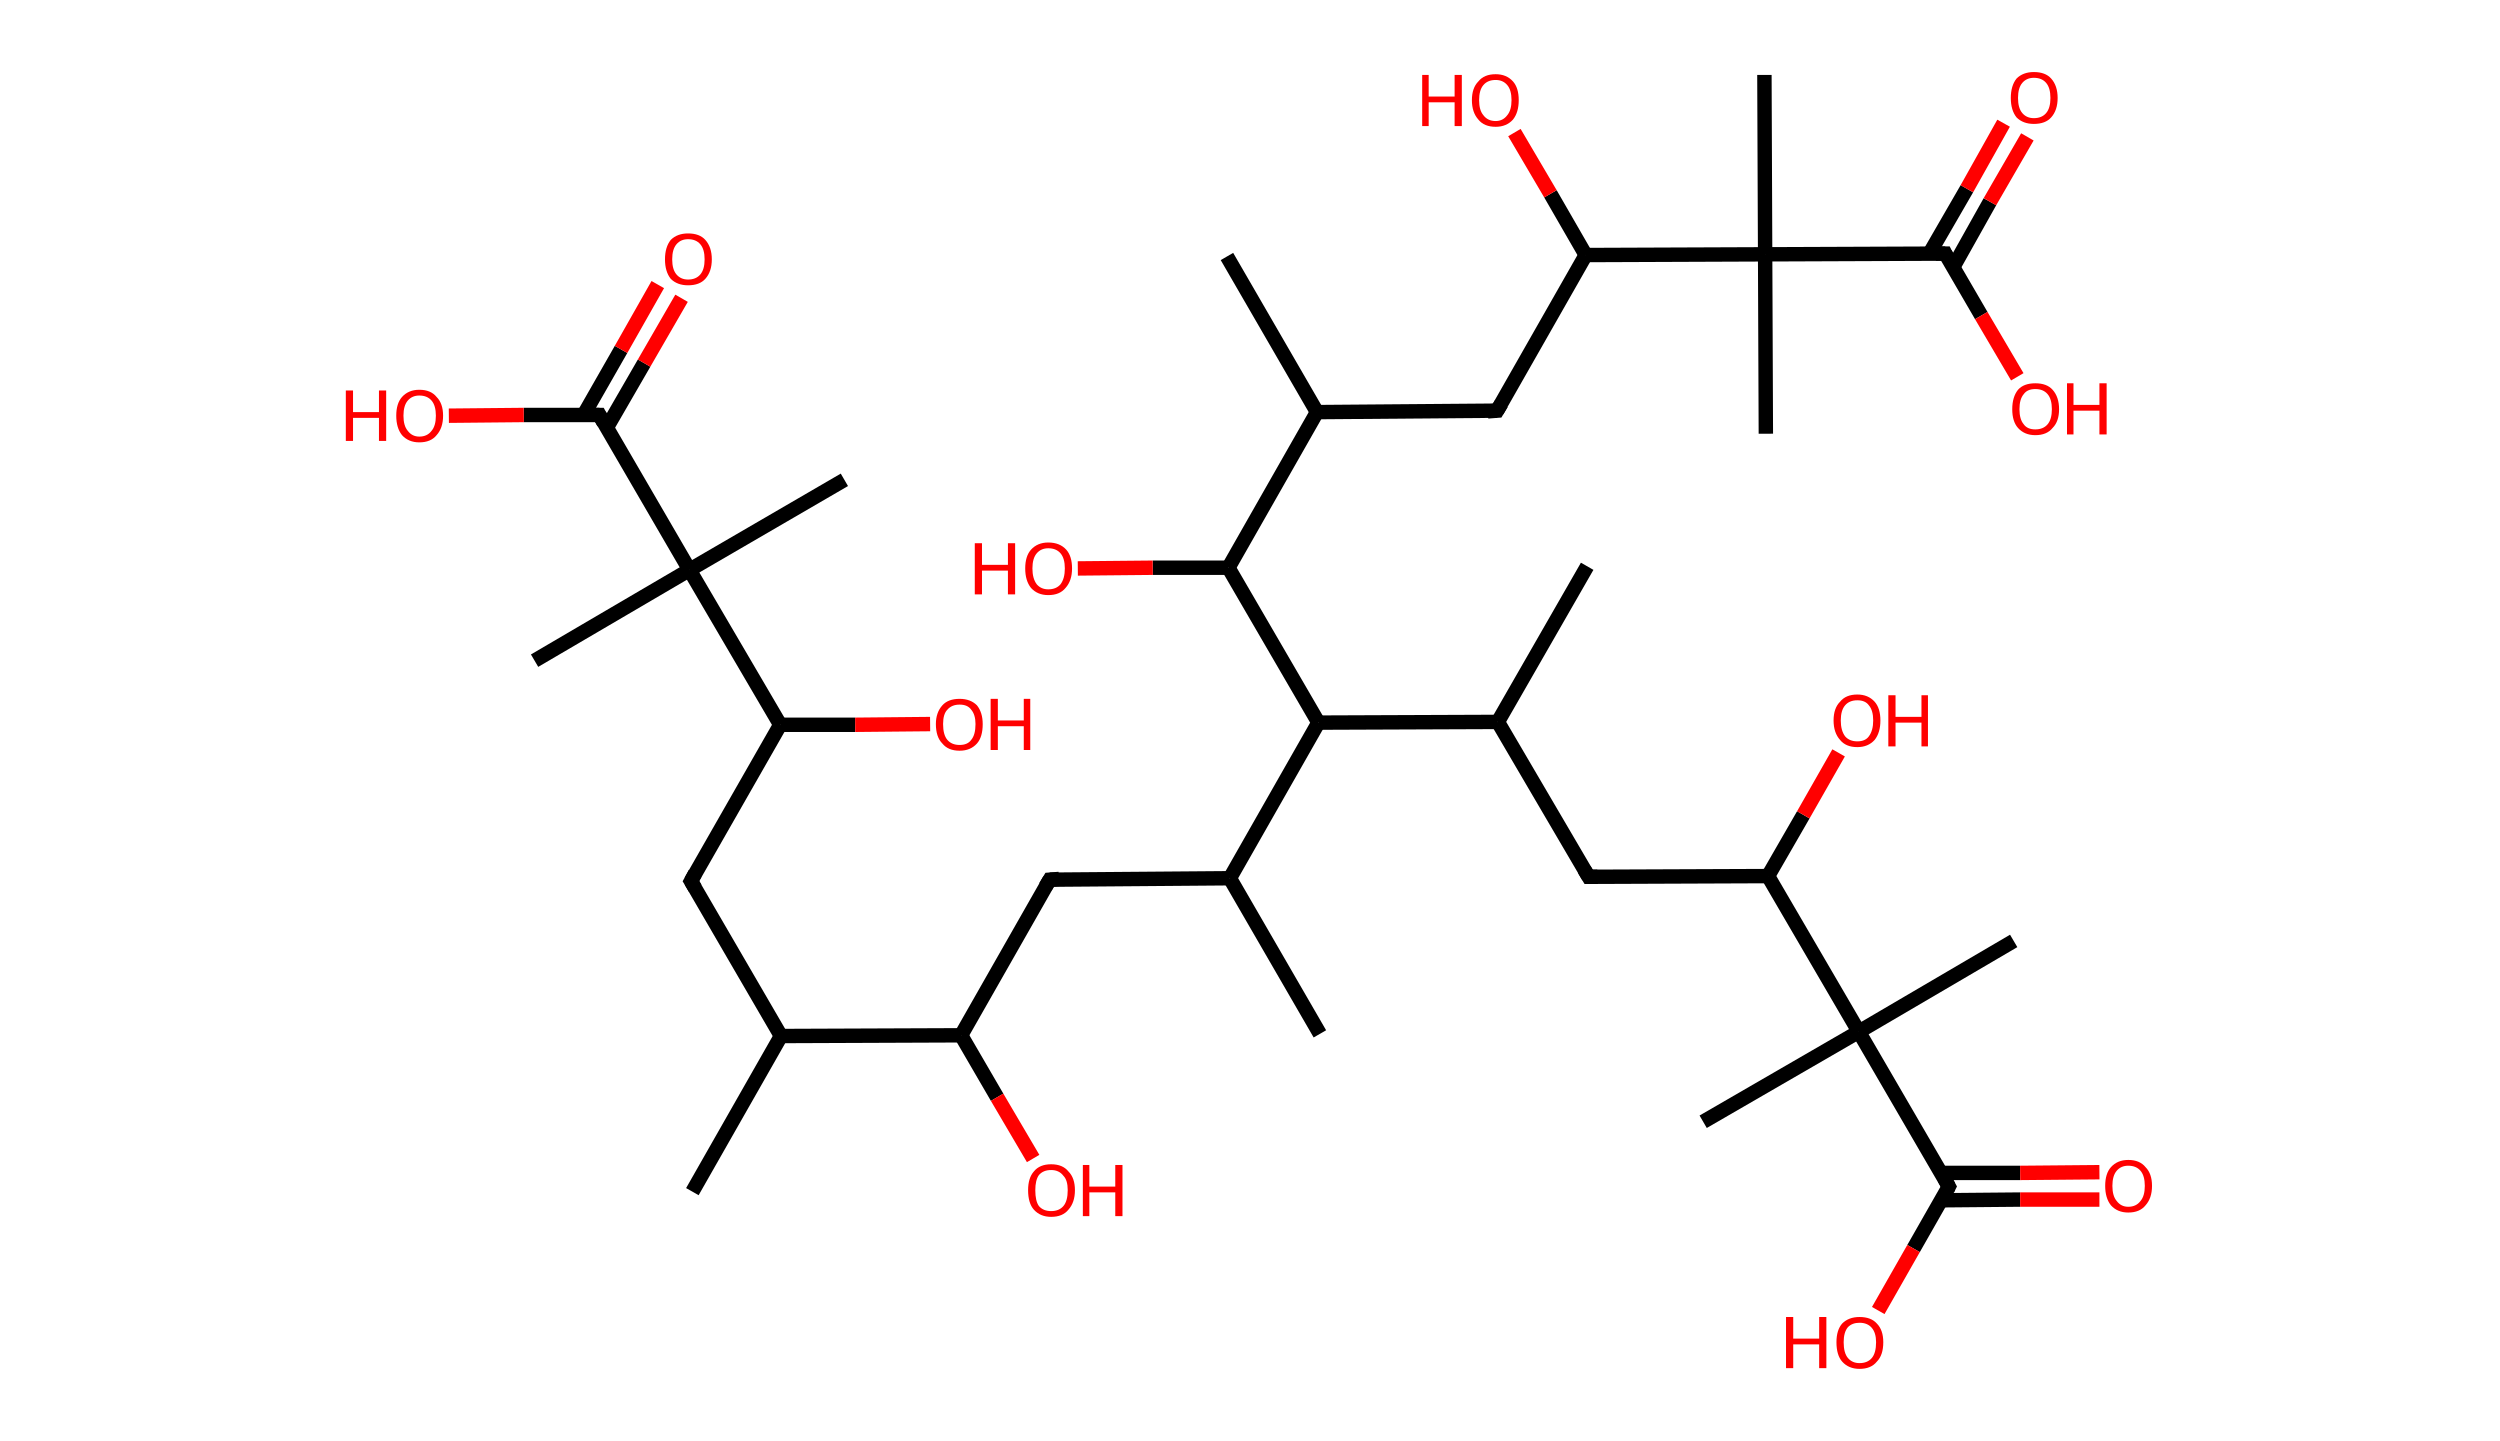<?xml version='1.0' encoding='ASCII' standalone='yes'?>
<svg xmlns="http://www.w3.org/2000/svg" xmlns:rdkit="http://www.rdkit.org/xml" xmlns:xlink="http://www.w3.org/1999/xlink" version="1.1" baseProfile="full" xml:space="preserve" width="347px" height="200px" viewBox="0 0 347 200">
<!-- END OF HEADER -->
<rect style="opacity:1.0;fill:#FFFFFF;stroke:none" width="347.0" height="200.0" x="0.0" y="0.0"> </rect>
<path class="bond-0 atom-0 atom-1" d="M 96.1,165.4 L 108.4,143.8" style="fill:none;fill-rule:evenodd;stroke:#000000;stroke-width:2.0px;stroke-linecap:butt;stroke-linejoin:miter;stroke-opacity:1"/>
<path class="bond-1 atom-1 atom-2" d="M 108.4,143.8 L 95.9,122.3" style="fill:none;fill-rule:evenodd;stroke:#000000;stroke-width:2.0px;stroke-linecap:butt;stroke-linejoin:miter;stroke-opacity:1"/>
<path class="bond-2 atom-2 atom-3" d="M 95.9,122.3 L 108.3,100.6" style="fill:none;fill-rule:evenodd;stroke:#000000;stroke-width:2.0px;stroke-linecap:butt;stroke-linejoin:miter;stroke-opacity:1"/>
<path class="bond-3 atom-3 atom-4" d="M 108.3,100.6 L 118.7,100.6" style="fill:none;fill-rule:evenodd;stroke:#000000;stroke-width:2.0px;stroke-linecap:butt;stroke-linejoin:miter;stroke-opacity:1"/>
<path class="bond-3 atom-3 atom-4" d="M 118.7,100.6 L 129.1,100.5" style="fill:none;fill-rule:evenodd;stroke:#FF0000;stroke-width:2.0px;stroke-linecap:butt;stroke-linejoin:miter;stroke-opacity:1"/>
<path class="bond-4 atom-3 atom-5" d="M 108.3,100.6 L 95.7,79.1" style="fill:none;fill-rule:evenodd;stroke:#000000;stroke-width:2.0px;stroke-linecap:butt;stroke-linejoin:miter;stroke-opacity:1"/>
<path class="bond-5 atom-5 atom-6" d="M 95.7,79.1 L 74.2,91.7" style="fill:none;fill-rule:evenodd;stroke:#000000;stroke-width:2.0px;stroke-linecap:butt;stroke-linejoin:miter;stroke-opacity:1"/>
<path class="bond-6 atom-5 atom-7" d="M 95.7,79.1 L 117.2,66.6" style="fill:none;fill-rule:evenodd;stroke:#000000;stroke-width:2.0px;stroke-linecap:butt;stroke-linejoin:miter;stroke-opacity:1"/>
<path class="bond-7 atom-5 atom-8" d="M 95.7,79.1 L 83.2,57.6" style="fill:none;fill-rule:evenodd;stroke:#000000;stroke-width:2.0px;stroke-linecap:butt;stroke-linejoin:miter;stroke-opacity:1"/>
<path class="bond-8 atom-8 atom-9" d="M 84.2,59.4 L 89.4,50.4" style="fill:none;fill-rule:evenodd;stroke:#000000;stroke-width:2.0px;stroke-linecap:butt;stroke-linejoin:miter;stroke-opacity:1"/>
<path class="bond-8 atom-8 atom-9" d="M 89.4,50.4 L 94.6,41.4" style="fill:none;fill-rule:evenodd;stroke:#FF0000;stroke-width:2.0px;stroke-linecap:butt;stroke-linejoin:miter;stroke-opacity:1"/>
<path class="bond-8 atom-8 atom-9" d="M 81.0,57.6 L 86.2,48.5" style="fill:none;fill-rule:evenodd;stroke:#000000;stroke-width:2.0px;stroke-linecap:butt;stroke-linejoin:miter;stroke-opacity:1"/>
<path class="bond-8 atom-8 atom-9" d="M 86.2,48.5 L 91.3,39.5" style="fill:none;fill-rule:evenodd;stroke:#FF0000;stroke-width:2.0px;stroke-linecap:butt;stroke-linejoin:miter;stroke-opacity:1"/>
<path class="bond-9 atom-8 atom-10" d="M 83.2,57.6 L 72.7,57.6" style="fill:none;fill-rule:evenodd;stroke:#000000;stroke-width:2.0px;stroke-linecap:butt;stroke-linejoin:miter;stroke-opacity:1"/>
<path class="bond-9 atom-8 atom-10" d="M 72.7,57.6 L 62.3,57.7" style="fill:none;fill-rule:evenodd;stroke:#FF0000;stroke-width:2.0px;stroke-linecap:butt;stroke-linejoin:miter;stroke-opacity:1"/>
<path class="bond-10 atom-1 atom-11" d="M 108.4,143.8 L 133.4,143.7" style="fill:none;fill-rule:evenodd;stroke:#000000;stroke-width:2.0px;stroke-linecap:butt;stroke-linejoin:miter;stroke-opacity:1"/>
<path class="bond-11 atom-11 atom-12" d="M 133.4,143.7 L 138.4,152.3" style="fill:none;fill-rule:evenodd;stroke:#000000;stroke-width:2.0px;stroke-linecap:butt;stroke-linejoin:miter;stroke-opacity:1"/>
<path class="bond-11 atom-11 atom-12" d="M 138.4,152.3 L 143.4,160.8" style="fill:none;fill-rule:evenodd;stroke:#FF0000;stroke-width:2.0px;stroke-linecap:butt;stroke-linejoin:miter;stroke-opacity:1"/>
<path class="bond-12 atom-11 atom-13" d="M 133.4,143.7 L 145.7,122.1" style="fill:none;fill-rule:evenodd;stroke:#000000;stroke-width:2.0px;stroke-linecap:butt;stroke-linejoin:miter;stroke-opacity:1"/>
<path class="bond-13 atom-13 atom-14" d="M 145.7,122.1 L 170.7,121.9" style="fill:none;fill-rule:evenodd;stroke:#000000;stroke-width:2.0px;stroke-linecap:butt;stroke-linejoin:miter;stroke-opacity:1"/>
<path class="bond-14 atom-14 atom-15" d="M 170.7,121.9 L 183.2,143.5" style="fill:none;fill-rule:evenodd;stroke:#000000;stroke-width:2.0px;stroke-linecap:butt;stroke-linejoin:miter;stroke-opacity:1"/>
<path class="bond-15 atom-14 atom-16" d="M 170.7,121.9 L 183.0,100.3" style="fill:none;fill-rule:evenodd;stroke:#000000;stroke-width:2.0px;stroke-linecap:butt;stroke-linejoin:miter;stroke-opacity:1"/>
<path class="bond-16 atom-16 atom-17" d="M 183.0,100.3 L 207.9,100.2" style="fill:none;fill-rule:evenodd;stroke:#000000;stroke-width:2.0px;stroke-linecap:butt;stroke-linejoin:miter;stroke-opacity:1"/>
<path class="bond-17 atom-17 atom-18" d="M 207.9,100.2 L 220.3,78.6" style="fill:none;fill-rule:evenodd;stroke:#000000;stroke-width:2.0px;stroke-linecap:butt;stroke-linejoin:miter;stroke-opacity:1"/>
<path class="bond-18 atom-17 atom-19" d="M 207.9,100.2 L 220.5,121.7" style="fill:none;fill-rule:evenodd;stroke:#000000;stroke-width:2.0px;stroke-linecap:butt;stroke-linejoin:miter;stroke-opacity:1"/>
<path class="bond-19 atom-19 atom-20" d="M 220.5,121.7 L 245.4,121.6" style="fill:none;fill-rule:evenodd;stroke:#000000;stroke-width:2.0px;stroke-linecap:butt;stroke-linejoin:miter;stroke-opacity:1"/>
<path class="bond-20 atom-20 atom-21" d="M 245.4,121.6 L 250.3,113.1" style="fill:none;fill-rule:evenodd;stroke:#000000;stroke-width:2.0px;stroke-linecap:butt;stroke-linejoin:miter;stroke-opacity:1"/>
<path class="bond-20 atom-20 atom-21" d="M 250.3,113.1 L 255.2,104.5" style="fill:none;fill-rule:evenodd;stroke:#FF0000;stroke-width:2.0px;stroke-linecap:butt;stroke-linejoin:miter;stroke-opacity:1"/>
<path class="bond-21 atom-20 atom-22" d="M 245.4,121.6 L 258.0,143.2" style="fill:none;fill-rule:evenodd;stroke:#000000;stroke-width:2.0px;stroke-linecap:butt;stroke-linejoin:miter;stroke-opacity:1"/>
<path class="bond-22 atom-22 atom-23" d="M 258.0,143.2 L 236.4,155.7" style="fill:none;fill-rule:evenodd;stroke:#000000;stroke-width:2.0px;stroke-linecap:butt;stroke-linejoin:miter;stroke-opacity:1"/>
<path class="bond-23 atom-22 atom-24" d="M 258.0,143.2 L 279.5,130.6" style="fill:none;fill-rule:evenodd;stroke:#000000;stroke-width:2.0px;stroke-linecap:butt;stroke-linejoin:miter;stroke-opacity:1"/>
<path class="bond-24 atom-22 atom-25" d="M 258.0,143.2 L 270.5,164.7" style="fill:none;fill-rule:evenodd;stroke:#000000;stroke-width:2.0px;stroke-linecap:butt;stroke-linejoin:miter;stroke-opacity:1"/>
<path class="bond-25 atom-25 atom-26" d="M 269.4,166.6 L 280.4,166.5" style="fill:none;fill-rule:evenodd;stroke:#000000;stroke-width:2.0px;stroke-linecap:butt;stroke-linejoin:miter;stroke-opacity:1"/>
<path class="bond-25 atom-25 atom-26" d="M 280.4,166.5 L 291.4,166.5" style="fill:none;fill-rule:evenodd;stroke:#FF0000;stroke-width:2.0px;stroke-linecap:butt;stroke-linejoin:miter;stroke-opacity:1"/>
<path class="bond-25 atom-25 atom-26" d="M 269.4,162.8 L 280.4,162.8" style="fill:none;fill-rule:evenodd;stroke:#000000;stroke-width:2.0px;stroke-linecap:butt;stroke-linejoin:miter;stroke-opacity:1"/>
<path class="bond-25 atom-25 atom-26" d="M 280.4,162.8 L 291.4,162.7" style="fill:none;fill-rule:evenodd;stroke:#FF0000;stroke-width:2.0px;stroke-linecap:butt;stroke-linejoin:miter;stroke-opacity:1"/>
<path class="bond-26 atom-25 atom-27" d="M 270.5,164.7 L 265.6,173.3" style="fill:none;fill-rule:evenodd;stroke:#000000;stroke-width:2.0px;stroke-linecap:butt;stroke-linejoin:miter;stroke-opacity:1"/>
<path class="bond-26 atom-25 atom-27" d="M 265.6,173.3 L 260.7,181.9" style="fill:none;fill-rule:evenodd;stroke:#FF0000;stroke-width:2.0px;stroke-linecap:butt;stroke-linejoin:miter;stroke-opacity:1"/>
<path class="bond-27 atom-16 atom-28" d="M 183.0,100.3 L 170.5,78.8" style="fill:none;fill-rule:evenodd;stroke:#000000;stroke-width:2.0px;stroke-linecap:butt;stroke-linejoin:miter;stroke-opacity:1"/>
<path class="bond-28 atom-28 atom-29" d="M 170.5,78.8 L 160.0,78.8" style="fill:none;fill-rule:evenodd;stroke:#000000;stroke-width:2.0px;stroke-linecap:butt;stroke-linejoin:miter;stroke-opacity:1"/>
<path class="bond-28 atom-28 atom-29" d="M 160.0,78.8 L 149.6,78.9" style="fill:none;fill-rule:evenodd;stroke:#FF0000;stroke-width:2.0px;stroke-linecap:butt;stroke-linejoin:miter;stroke-opacity:1"/>
<path class="bond-29 atom-28 atom-30" d="M 170.5,78.8 L 182.8,57.2" style="fill:none;fill-rule:evenodd;stroke:#000000;stroke-width:2.0px;stroke-linecap:butt;stroke-linejoin:miter;stroke-opacity:1"/>
<path class="bond-30 atom-30 atom-31" d="M 182.8,57.2 L 170.3,35.6" style="fill:none;fill-rule:evenodd;stroke:#000000;stroke-width:2.0px;stroke-linecap:butt;stroke-linejoin:miter;stroke-opacity:1"/>
<path class="bond-31 atom-30 atom-32" d="M 182.8,57.2 L 207.8,57.0" style="fill:none;fill-rule:evenodd;stroke:#000000;stroke-width:2.0px;stroke-linecap:butt;stroke-linejoin:miter;stroke-opacity:1"/>
<path class="bond-32 atom-32 atom-33" d="M 207.8,57.0 L 220.1,35.4" style="fill:none;fill-rule:evenodd;stroke:#000000;stroke-width:2.0px;stroke-linecap:butt;stroke-linejoin:miter;stroke-opacity:1"/>
<path class="bond-33 atom-33 atom-34" d="M 220.1,35.4 L 215.2,26.9" style="fill:none;fill-rule:evenodd;stroke:#000000;stroke-width:2.0px;stroke-linecap:butt;stroke-linejoin:miter;stroke-opacity:1"/>
<path class="bond-33 atom-33 atom-34" d="M 215.2,26.9 L 210.2,18.4" style="fill:none;fill-rule:evenodd;stroke:#FF0000;stroke-width:2.0px;stroke-linecap:butt;stroke-linejoin:miter;stroke-opacity:1"/>
<path class="bond-34 atom-33 atom-35" d="M 220.1,35.4 L 245.0,35.3" style="fill:none;fill-rule:evenodd;stroke:#000000;stroke-width:2.0px;stroke-linecap:butt;stroke-linejoin:miter;stroke-opacity:1"/>
<path class="bond-35 atom-35 atom-36" d="M 245.0,35.3 L 245.1,60.2" style="fill:none;fill-rule:evenodd;stroke:#000000;stroke-width:2.0px;stroke-linecap:butt;stroke-linejoin:miter;stroke-opacity:1"/>
<path class="bond-36 atom-35 atom-37" d="M 245.0,35.3 L 244.9,10.4" style="fill:none;fill-rule:evenodd;stroke:#000000;stroke-width:2.0px;stroke-linecap:butt;stroke-linejoin:miter;stroke-opacity:1"/>
<path class="bond-37 atom-35 atom-38" d="M 245.0,35.3 L 270.0,35.2" style="fill:none;fill-rule:evenodd;stroke:#000000;stroke-width:2.0px;stroke-linecap:butt;stroke-linejoin:miter;stroke-opacity:1"/>
<path class="bond-38 atom-38 atom-39" d="M 271.1,37.1 L 276.2,28.0" style="fill:none;fill-rule:evenodd;stroke:#000000;stroke-width:2.0px;stroke-linecap:butt;stroke-linejoin:miter;stroke-opacity:1"/>
<path class="bond-38 atom-38 atom-39" d="M 276.2,28.0 L 281.4,19.0" style="fill:none;fill-rule:evenodd;stroke:#FF0000;stroke-width:2.0px;stroke-linecap:butt;stroke-linejoin:miter;stroke-opacity:1"/>
<path class="bond-38 atom-38 atom-39" d="M 267.8,35.2 L 273.0,26.2" style="fill:none;fill-rule:evenodd;stroke:#000000;stroke-width:2.0px;stroke-linecap:butt;stroke-linejoin:miter;stroke-opacity:1"/>
<path class="bond-38 atom-38 atom-39" d="M 273.0,26.2 L 278.1,17.1" style="fill:none;fill-rule:evenodd;stroke:#FF0000;stroke-width:2.0px;stroke-linecap:butt;stroke-linejoin:miter;stroke-opacity:1"/>
<path class="bond-39 atom-38 atom-40" d="M 270.0,35.2 L 275.0,43.8" style="fill:none;fill-rule:evenodd;stroke:#000000;stroke-width:2.0px;stroke-linecap:butt;stroke-linejoin:miter;stroke-opacity:1"/>
<path class="bond-39 atom-38 atom-40" d="M 275.0,43.8 L 280.0,52.3" style="fill:none;fill-rule:evenodd;stroke:#FF0000;stroke-width:2.0px;stroke-linecap:butt;stroke-linejoin:miter;stroke-opacity:1"/>
<path d="M 96.5,123.3 L 95.9,122.3 L 96.5,121.2" style="fill:none;stroke:#000000;stroke-width:2.0px;stroke-linecap:butt;stroke-linejoin:miter;stroke-opacity:1;"/>
<path d="M 83.8,58.7 L 83.2,57.6 L 82.6,57.6" style="fill:none;stroke:#000000;stroke-width:2.0px;stroke-linecap:butt;stroke-linejoin:miter;stroke-opacity:1;"/>
<path d="M 145.1,123.1 L 145.7,122.1 L 147.0,122.0" style="fill:none;stroke:#000000;stroke-width:2.0px;stroke-linecap:butt;stroke-linejoin:miter;stroke-opacity:1;"/>
<path d="M 219.9,120.7 L 220.5,121.7 L 221.7,121.7" style="fill:none;stroke:#000000;stroke-width:2.0px;stroke-linecap:butt;stroke-linejoin:miter;stroke-opacity:1;"/>
<path d="M 269.9,163.6 L 270.5,164.7 L 270.3,165.1" style="fill:none;stroke:#000000;stroke-width:2.0px;stroke-linecap:butt;stroke-linejoin:miter;stroke-opacity:1;"/>
<path d="M 206.5,57.1 L 207.8,57.0 L 208.4,56.0" style="fill:none;stroke:#000000;stroke-width:2.0px;stroke-linecap:butt;stroke-linejoin:miter;stroke-opacity:1;"/>
<path d="M 268.7,35.2 L 270.0,35.2 L 270.2,35.6" style="fill:none;stroke:#000000;stroke-width:2.0px;stroke-linecap:butt;stroke-linejoin:miter;stroke-opacity:1;"/>
<path class="atom-4" d="M 129.9 100.5 Q 129.9 98.9, 130.8 97.9 Q 131.6 97.0, 133.2 97.0 Q 134.7 97.0, 135.6 97.9 Q 136.4 98.9, 136.4 100.5 Q 136.4 102.3, 135.6 103.2 Q 134.7 104.2, 133.2 104.2 Q 131.6 104.2, 130.8 103.2 Q 129.9 102.3, 129.9 100.5 M 133.2 103.4 Q 134.3 103.4, 134.8 102.7 Q 135.4 102.0, 135.4 100.5 Q 135.4 99.2, 134.8 98.5 Q 134.3 97.8, 133.2 97.8 Q 132.1 97.8, 131.5 98.5 Q 130.9 99.1, 130.9 100.5 Q 130.9 102.0, 131.5 102.7 Q 132.1 103.4, 133.2 103.4 " fill="#FF0000"/>
<path class="atom-4" d="M 137.5 97.0 L 138.5 97.0 L 138.5 100.0 L 142.1 100.0 L 142.1 97.0 L 143.0 97.0 L 143.0 104.1 L 142.1 104.1 L 142.1 100.8 L 138.5 100.8 L 138.5 104.1 L 137.5 104.1 L 137.5 97.0 " fill="#FF0000"/>
<path class="atom-9" d="M 92.3 36.0 Q 92.3 34.3, 93.1 33.3 Q 94.0 32.4, 95.5 32.4 Q 97.1 32.4, 97.9 33.3 Q 98.8 34.3, 98.8 36.0 Q 98.8 37.7, 97.9 38.7 Q 97.1 39.6, 95.5 39.6 Q 94.0 39.6, 93.1 38.7 Q 92.3 37.7, 92.3 36.0 M 95.5 38.8 Q 96.6 38.8, 97.2 38.1 Q 97.8 37.4, 97.8 36.0 Q 97.8 34.6, 97.2 33.9 Q 96.6 33.2, 95.5 33.2 Q 94.5 33.2, 93.9 33.9 Q 93.3 34.6, 93.3 36.0 Q 93.3 37.4, 93.9 38.1 Q 94.5 38.8, 95.5 38.8 " fill="#FF0000"/>
<path class="atom-10" d="M 48.0 54.2 L 49.0 54.2 L 49.0 57.2 L 52.6 57.2 L 52.6 54.2 L 53.6 54.2 L 53.6 61.2 L 52.6 61.2 L 52.6 58.0 L 49.0 58.0 L 49.0 61.2 L 48.0 61.2 L 48.0 54.2 " fill="#FF0000"/>
<path class="atom-10" d="M 55.0 57.7 Q 55.0 56.0, 55.8 55.1 Q 56.7 54.1, 58.2 54.1 Q 59.8 54.1, 60.6 55.1 Q 61.5 56.0, 61.5 57.7 Q 61.5 59.4, 60.6 60.4 Q 59.8 61.4, 58.2 61.4 Q 56.7 61.4, 55.8 60.4 Q 55.0 59.4, 55.0 57.7 M 58.2 60.6 Q 59.3 60.6, 59.9 59.8 Q 60.5 59.1, 60.5 57.7 Q 60.5 56.3, 59.9 55.6 Q 59.3 54.9, 58.2 54.9 Q 57.2 54.9, 56.6 55.6 Q 56.0 56.3, 56.0 57.7 Q 56.0 59.1, 56.6 59.8 Q 57.2 60.6, 58.2 60.6 " fill="#FF0000"/>
<path class="atom-12" d="M 142.7 165.2 Q 142.7 163.5, 143.5 162.6 Q 144.3 161.6, 145.9 161.6 Q 147.5 161.6, 148.3 162.6 Q 149.2 163.5, 149.2 165.2 Q 149.2 166.9, 148.3 167.9 Q 147.5 168.9, 145.9 168.9 Q 144.4 168.9, 143.5 167.9 Q 142.7 167.0, 142.7 165.2 M 145.9 168.1 Q 147.0 168.1, 147.6 167.4 Q 148.2 166.7, 148.2 165.2 Q 148.2 163.8, 147.6 163.2 Q 147.0 162.4, 145.9 162.4 Q 144.8 162.4, 144.2 163.1 Q 143.7 163.8, 143.7 165.2 Q 143.7 166.7, 144.2 167.4 Q 144.8 168.1, 145.9 168.1 " fill="#FF0000"/>
<path class="atom-12" d="M 150.3 161.7 L 151.2 161.7 L 151.2 164.7 L 154.8 164.7 L 154.8 161.7 L 155.8 161.7 L 155.8 168.8 L 154.8 168.8 L 154.8 165.5 L 151.2 165.5 L 151.2 168.8 L 150.3 168.8 L 150.3 161.7 " fill="#FF0000"/>
<path class="atom-21" d="M 254.5 100.0 Q 254.5 98.3, 255.4 97.4 Q 256.2 96.4, 257.8 96.4 Q 259.3 96.4, 260.2 97.4 Q 261.0 98.3, 261.0 100.0 Q 261.0 101.7, 260.2 102.7 Q 259.3 103.7, 257.8 103.7 Q 256.2 103.7, 255.4 102.7 Q 254.5 101.7, 254.5 100.0 M 257.8 102.9 Q 258.9 102.9, 259.4 102.2 Q 260.0 101.4, 260.0 100.0 Q 260.0 98.6, 259.4 97.9 Q 258.9 97.2, 257.8 97.2 Q 256.7 97.2, 256.1 97.9 Q 255.5 98.6, 255.5 100.0 Q 255.5 101.4, 256.1 102.2 Q 256.7 102.9, 257.8 102.9 " fill="#FF0000"/>
<path class="atom-21" d="M 262.1 96.5 L 263.1 96.5 L 263.1 99.5 L 266.7 99.5 L 266.7 96.5 L 267.6 96.5 L 267.6 103.6 L 266.7 103.6 L 266.7 100.3 L 263.1 100.3 L 263.1 103.6 L 262.1 103.6 L 262.1 96.5 " fill="#FF0000"/>
<path class="atom-26" d="M 292.2 164.6 Q 292.2 162.9, 293.0 162.0 Q 293.9 161.0, 295.4 161.0 Q 297.0 161.0, 297.8 162.0 Q 298.7 162.9, 298.7 164.6 Q 298.7 166.3, 297.8 167.3 Q 297.0 168.3, 295.4 168.3 Q 293.9 168.3, 293.0 167.3 Q 292.2 166.3, 292.2 164.6 M 295.4 167.5 Q 296.5 167.5, 297.1 166.7 Q 297.7 166.0, 297.7 164.6 Q 297.7 163.2, 297.1 162.5 Q 296.5 161.8, 295.4 161.8 Q 294.4 161.8, 293.8 162.5 Q 293.2 163.2, 293.2 164.6 Q 293.2 166.0, 293.8 166.7 Q 294.4 167.5, 295.4 167.5 " fill="#FF0000"/>
<path class="atom-27" d="M 247.9 182.8 L 248.9 182.8 L 248.9 185.8 L 252.5 185.8 L 252.5 182.8 L 253.5 182.8 L 253.5 189.9 L 252.5 189.9 L 252.5 186.6 L 248.9 186.6 L 248.9 189.9 L 247.9 189.9 L 247.9 182.8 " fill="#FF0000"/>
<path class="atom-27" d="M 254.9 186.3 Q 254.9 184.6, 255.7 183.7 Q 256.6 182.8, 258.1 182.8 Q 259.7 182.8, 260.5 183.7 Q 261.4 184.6, 261.4 186.3 Q 261.4 188.1, 260.5 189.0 Q 259.7 190.0, 258.1 190.0 Q 256.6 190.0, 255.7 189.0 Q 254.9 188.1, 254.9 186.3 M 258.1 189.2 Q 259.2 189.2, 259.8 188.5 Q 260.4 187.8, 260.4 186.3 Q 260.4 185.0, 259.8 184.3 Q 259.2 183.6, 258.1 183.6 Q 257.1 183.6, 256.5 184.2 Q 255.9 184.9, 255.9 186.3 Q 255.9 187.8, 256.5 188.5 Q 257.1 189.2, 258.1 189.2 " fill="#FF0000"/>
<path class="atom-29" d="M 135.3 75.4 L 136.3 75.4 L 136.3 78.4 L 139.9 78.4 L 139.9 75.4 L 140.9 75.4 L 140.9 82.5 L 139.9 82.5 L 139.9 79.2 L 136.3 79.2 L 136.3 82.5 L 135.3 82.5 L 135.3 75.4 " fill="#FF0000"/>
<path class="atom-29" d="M 142.3 78.9 Q 142.3 77.2, 143.1 76.3 Q 144.0 75.3, 145.5 75.3 Q 147.1 75.3, 148.0 76.3 Q 148.8 77.2, 148.8 78.9 Q 148.8 80.6, 147.9 81.6 Q 147.1 82.6, 145.5 82.6 Q 144.0 82.6, 143.1 81.6 Q 142.3 80.6, 142.3 78.9 M 145.5 81.8 Q 146.6 81.8, 147.2 81.1 Q 147.8 80.3, 147.8 78.9 Q 147.8 77.5, 147.2 76.8 Q 146.6 76.1, 145.5 76.1 Q 144.5 76.1, 143.9 76.8 Q 143.3 77.5, 143.3 78.9 Q 143.3 80.3, 143.9 81.1 Q 144.5 81.8, 145.5 81.8 " fill="#FF0000"/>
<path class="atom-34" d="M 197.4 10.4 L 198.3 10.4 L 198.3 13.4 L 201.9 13.4 L 201.9 10.4 L 202.9 10.4 L 202.9 17.5 L 201.9 17.5 L 201.9 14.2 L 198.3 14.2 L 198.3 17.5 L 197.4 17.5 L 197.4 10.4 " fill="#FF0000"/>
<path class="atom-34" d="M 204.3 13.9 Q 204.3 12.2, 205.2 11.3 Q 206.0 10.3, 207.6 10.3 Q 209.1 10.3, 210.0 11.3 Q 210.8 12.2, 210.8 13.9 Q 210.8 15.6, 210.0 16.6 Q 209.1 17.6, 207.6 17.6 Q 206.0 17.6, 205.2 16.6 Q 204.3 15.6, 204.3 13.9 M 207.6 16.8 Q 208.6 16.8, 209.2 16.0 Q 209.8 15.3, 209.8 13.9 Q 209.8 12.5, 209.2 11.8 Q 208.6 11.1, 207.6 11.1 Q 206.5 11.1, 205.9 11.8 Q 205.3 12.5, 205.3 13.9 Q 205.3 15.3, 205.9 16.0 Q 206.5 16.8, 207.6 16.8 " fill="#FF0000"/>
<path class="atom-39" d="M 279.1 13.6 Q 279.1 11.9, 279.9 10.9 Q 280.8 10.0, 282.3 10.0 Q 283.9 10.0, 284.7 10.9 Q 285.6 11.9, 285.6 13.6 Q 285.6 15.3, 284.7 16.3 Q 283.9 17.2, 282.3 17.2 Q 280.8 17.2, 279.9 16.3 Q 279.1 15.3, 279.1 13.6 M 282.3 16.4 Q 283.4 16.4, 284.0 15.7 Q 284.6 15.0, 284.6 13.6 Q 284.6 12.2, 284.0 11.5 Q 283.4 10.8, 282.3 10.8 Q 281.3 10.8, 280.7 11.5 Q 280.1 12.2, 280.1 13.6 Q 280.1 15.0, 280.7 15.7 Q 281.3 16.4, 282.3 16.4 " fill="#FF0000"/>
<path class="atom-40" d="M 279.3 56.8 Q 279.3 55.1, 280.1 54.1 Q 280.9 53.2, 282.5 53.2 Q 284.1 53.2, 284.9 54.1 Q 285.8 55.1, 285.8 56.8 Q 285.8 58.5, 284.9 59.4 Q 284.1 60.4, 282.5 60.4 Q 281.0 60.4, 280.1 59.4 Q 279.3 58.5, 279.3 56.8 M 282.5 59.6 Q 283.6 59.6, 284.2 58.9 Q 284.8 58.2, 284.8 56.8 Q 284.8 55.4, 284.2 54.7 Q 283.6 54.0, 282.5 54.0 Q 281.4 54.0, 280.9 54.7 Q 280.3 55.4, 280.3 56.8 Q 280.3 58.2, 280.9 58.9 Q 281.4 59.6, 282.5 59.6 " fill="#FF0000"/>
<path class="atom-40" d="M 286.9 53.2 L 287.8 53.2 L 287.8 56.2 L 291.4 56.2 L 291.4 53.2 L 292.4 53.2 L 292.4 60.3 L 291.4 60.3 L 291.4 57.0 L 287.8 57.0 L 287.8 60.3 L 286.9 60.3 L 286.9 53.2 " fill="#FF0000"/>
</svg>
